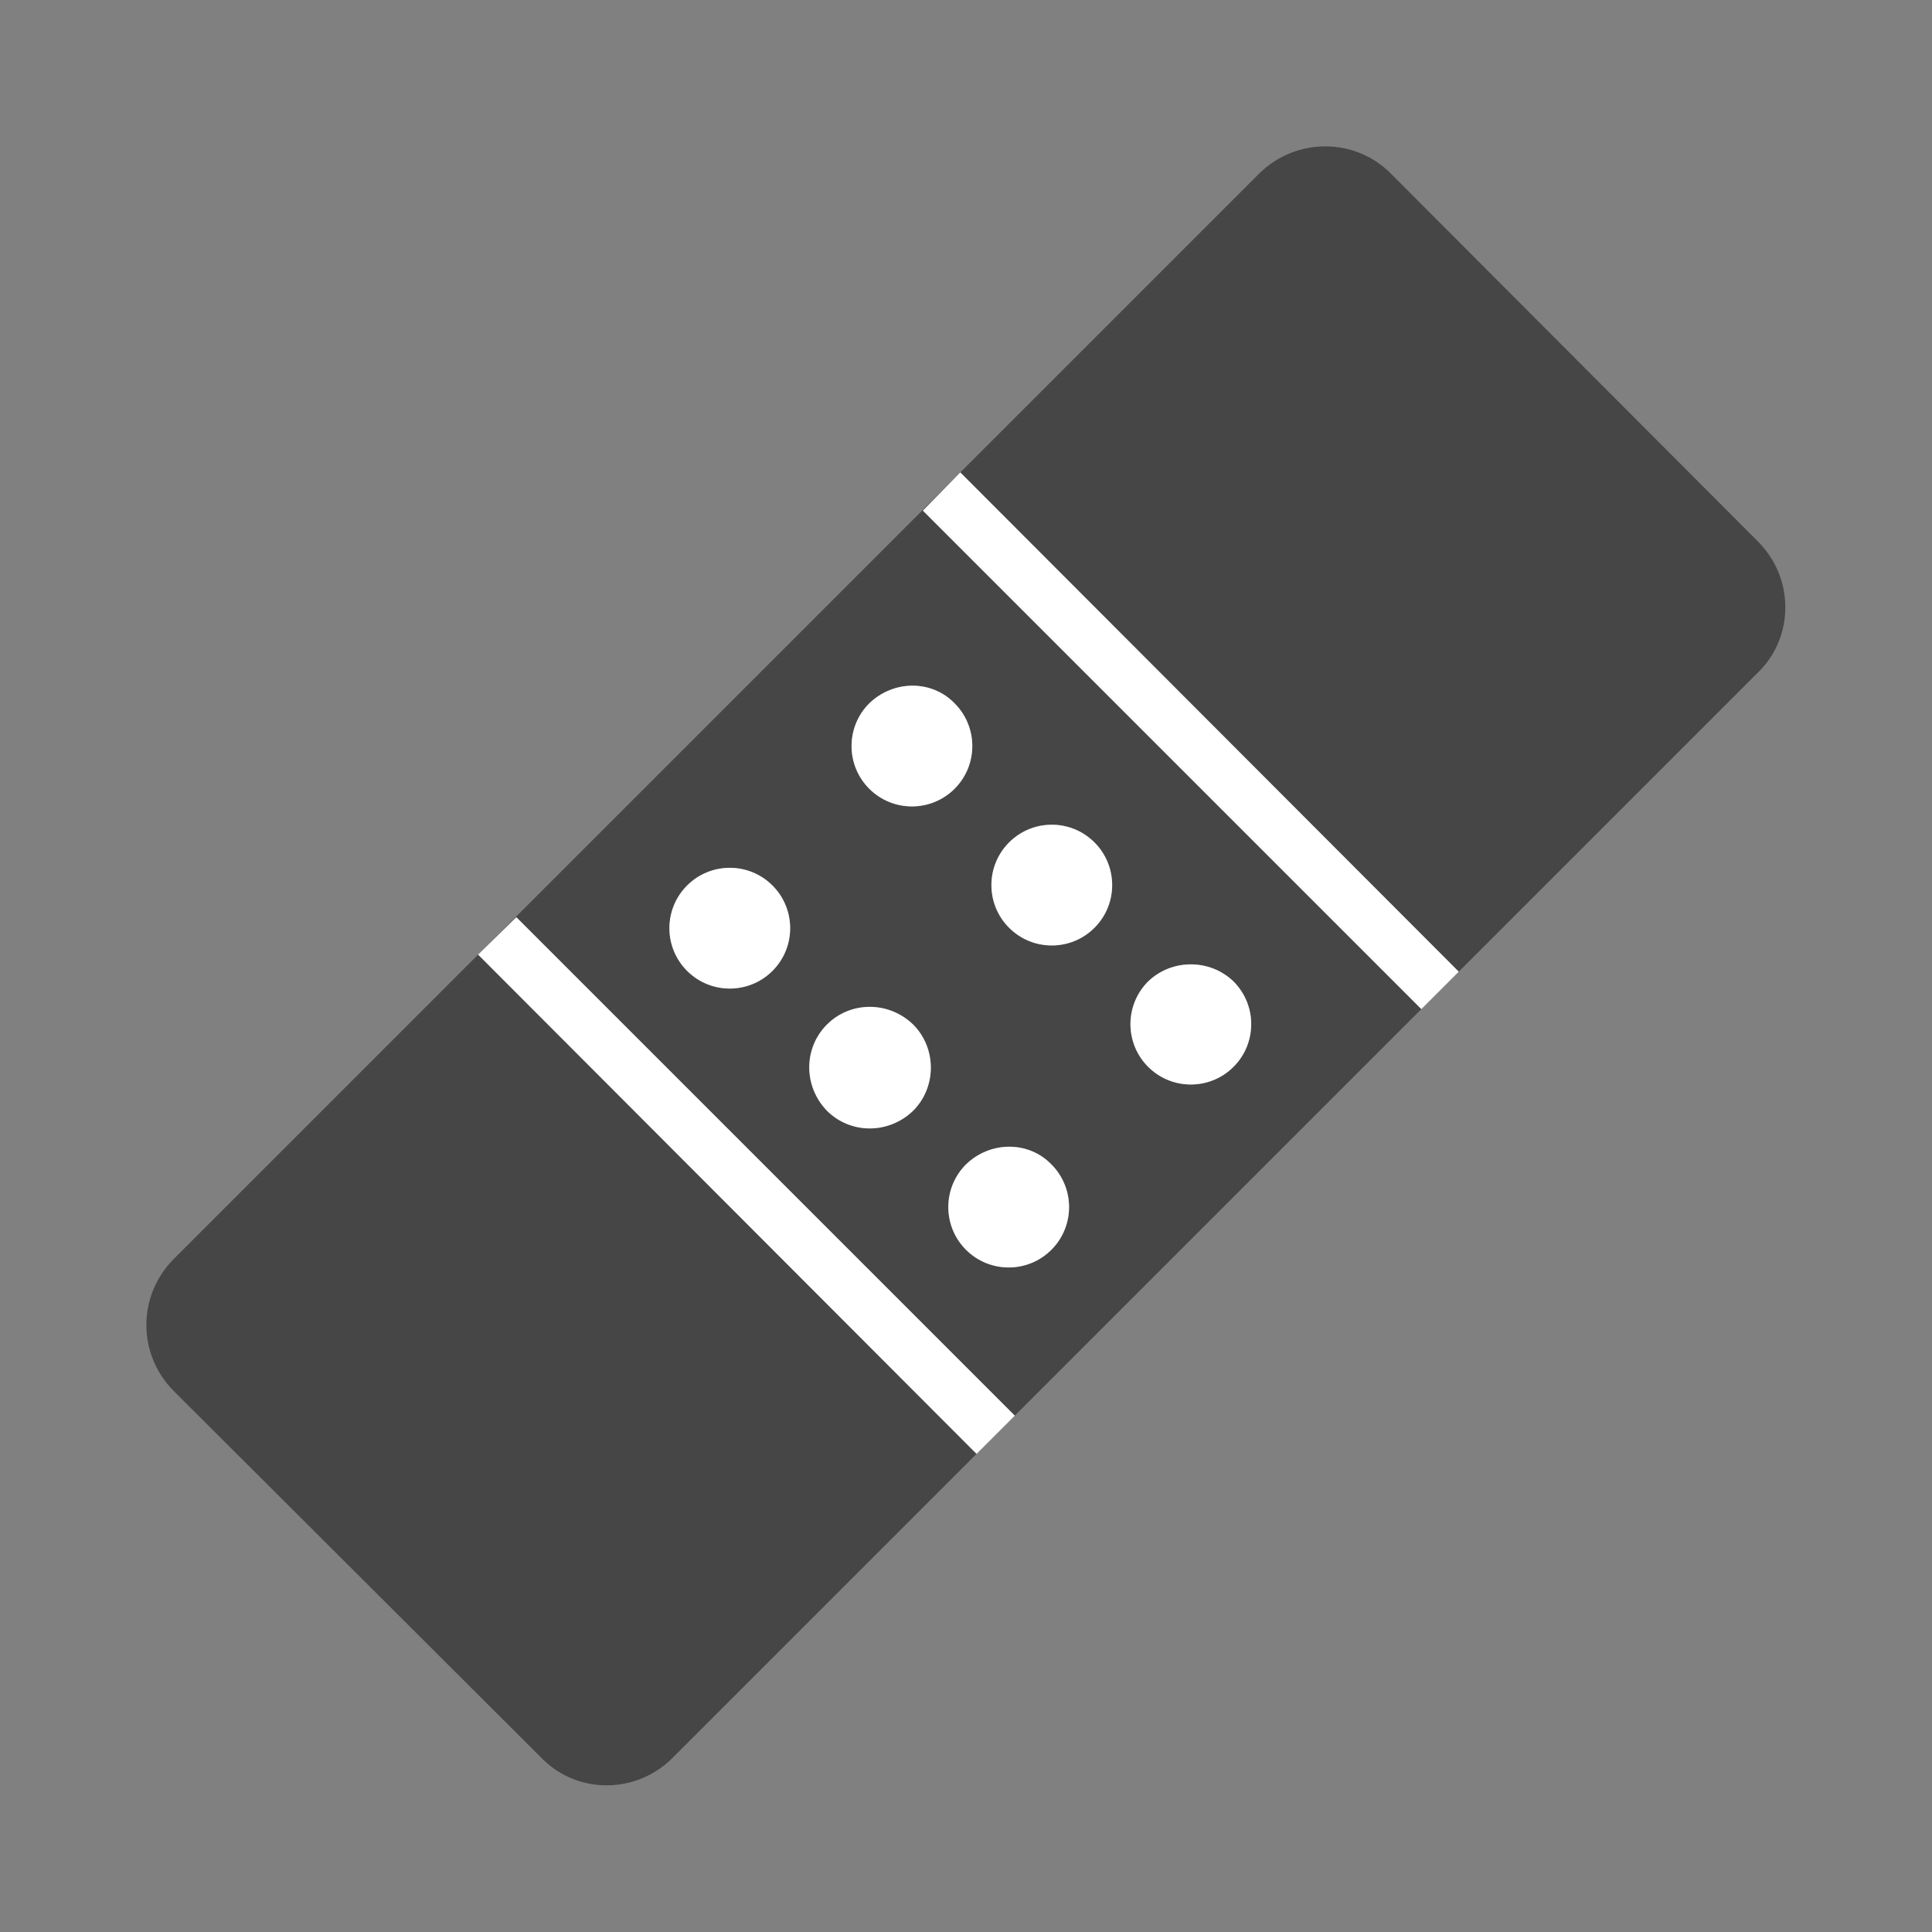 <?xml version="1.0" encoding="utf-8"?>
<!-- Generator: Adobe Illustrator 25.1.0, SVG Export Plug-In . SVG Version: 6.00 Build 0)  -->
<svg version="1.1" id="Layer_1" xmlns="http://www.w3.org/2000/svg" xmlns:xlink="http://www.w3.org/1999/xlink" x="0px" y="0px"
	 viewBox="0 0 237.6 237.6" style="enable-background:new 0 0 237.6 237.6;" xml:space="preserve">
<rect x="0" y="0" width="237.6" height="237.6" fill="#808080" stroke="none"/>
<style type="text/css">
	.st0{fill:#464646;}
	.st1{fill:#FFFFFF;}
</style>
<path class="st0" d="M171,21.3l45.2,45.3c4.4,4.4,4.5,11.5,0.2,15.9c-0.1,0.1-0.1,0.1-0.2,0.2L82.7,216.2
	c-4.4,4.4-11.5,4.5-15.9,0.2c-0.1-0.1-0.1-0.1-0.2-0.2L21.3,171c-4.4-4.5-4.4-11.6,0-16.1L154.9,21.3
	C159.4,16.9,166.6,16.9,171,21.3z M113.5,62.8l61.3,61.3l4.6-4.6l-61.3-61.4L113.5,62.8z M58.8,117.4l61.3,61.4l4.7-4.7l-61.3-61.3
	L58.8,117.4z M118.8,143.2c-2.9,2.9-2.9,7.6,0,10.5c2.9,2.9,7.6,2.9,10.5,0c2.9-2.9,2.9-7.6,0-10.5
	C126.5,140.3,121.8,140.3,118.8,143.2C118.8,143.2,118.8,143.2,118.8,143.2z M101.7,126c-2.9,2.9-2.9,7.6,0,10.6
	c2.9,2.9,7.6,2.9,10.6,0c2.9-2.9,2.9-7.7,0-10.6C109.3,123.1,104.6,123.1,101.7,126z M84.5,108.9c-2.9,2.9-2.9,7.6,0,10.5
	c2.9,2.9,7.6,2.9,10.5,0c2.9-2.9,2.9-7.6,0-10.5C92.1,106,87.4,106,84.5,108.9z M141.2,120.7c-2.9,2.9-2.9,7.6,0,10.5
	c2.9,2.9,7.6,2.9,10.5,0c2.9-2.9,2.9-7.6,0-10.5C148.8,117.9,144.1,117.9,141.2,120.7z M124.1,103.6c-2.9,2.9-2.9,7.6,0,10.5
	c2.9,2.9,7.6,2.9,10.5,0c2.9-2.9,2.9-7.6,0-10.5C131.7,100.7,127,100.7,124.1,103.6z M106.9,86.5c-2.9,2.9-2.9,7.6,0,10.5
	c2.9,2.9,7.6,2.9,10.5,0c2.9-2.9,2.9-7.6,0-10.5C114.6,83.6,109.9,83.6,106.9,86.5C107,86.5,106.9,86.5,106.9,86.5z"/>
<path class="st1" d="M113.5,62.8l61.3,61.3l4.6-4.6l-61.3-61.4L113.5,62.8z M58.8,117.4l61.3,61.4l4.7-4.7l-61.3-61.3L58.8,117.4z
	 M118.8,143.2c-2.9,2.9-2.9,7.6,0,10.5c2.9,2.9,7.6,2.9,10.5,0c2.9-2.9,2.9-7.6,0-10.5C126.5,140.3,121.8,140.3,118.8,143.2
	C118.8,143.2,118.8,143.2,118.8,143.2z M101.7,126c-2.9,2.9-2.9,7.6,0,10.6c2.9,2.9,7.6,2.9,10.6,0c2.9-2.9,2.9-7.7,0-10.6
	C109.3,123.1,104.6,123.1,101.7,126z M84.5,108.9c-2.9,2.9-2.9,7.6,0,10.5c2.9,2.9,7.6,2.9,10.5,0c2.9-2.9,2.9-7.6,0-10.5
	C92.1,106,87.4,106,84.5,108.9z M141.2,120.7c-2.9,2.9-2.9,7.6,0,10.5c2.9,2.9,7.6,2.9,10.5,0c2.9-2.9,2.9-7.6,0-10.5
	C148.8,117.9,144.1,117.9,141.2,120.7z M124.1,103.6c-2.9,2.9-2.9,7.6,0,10.5c2.9,2.9,7.6,2.9,10.5,0c2.9-2.9,2.9-7.6,0-10.5
	C131.7,100.7,127,100.7,124.1,103.6z M106.9,86.5c-2.9,2.9-2.9,7.6,0,10.5c2.9,2.9,7.6,2.9,10.5,0c2.9-2.9,2.9-7.6,0-10.5
	C114.6,83.6,109.9,83.6,106.9,86.5C107,86.5,106.9,86.5,106.9,86.5z"/>
</svg>
